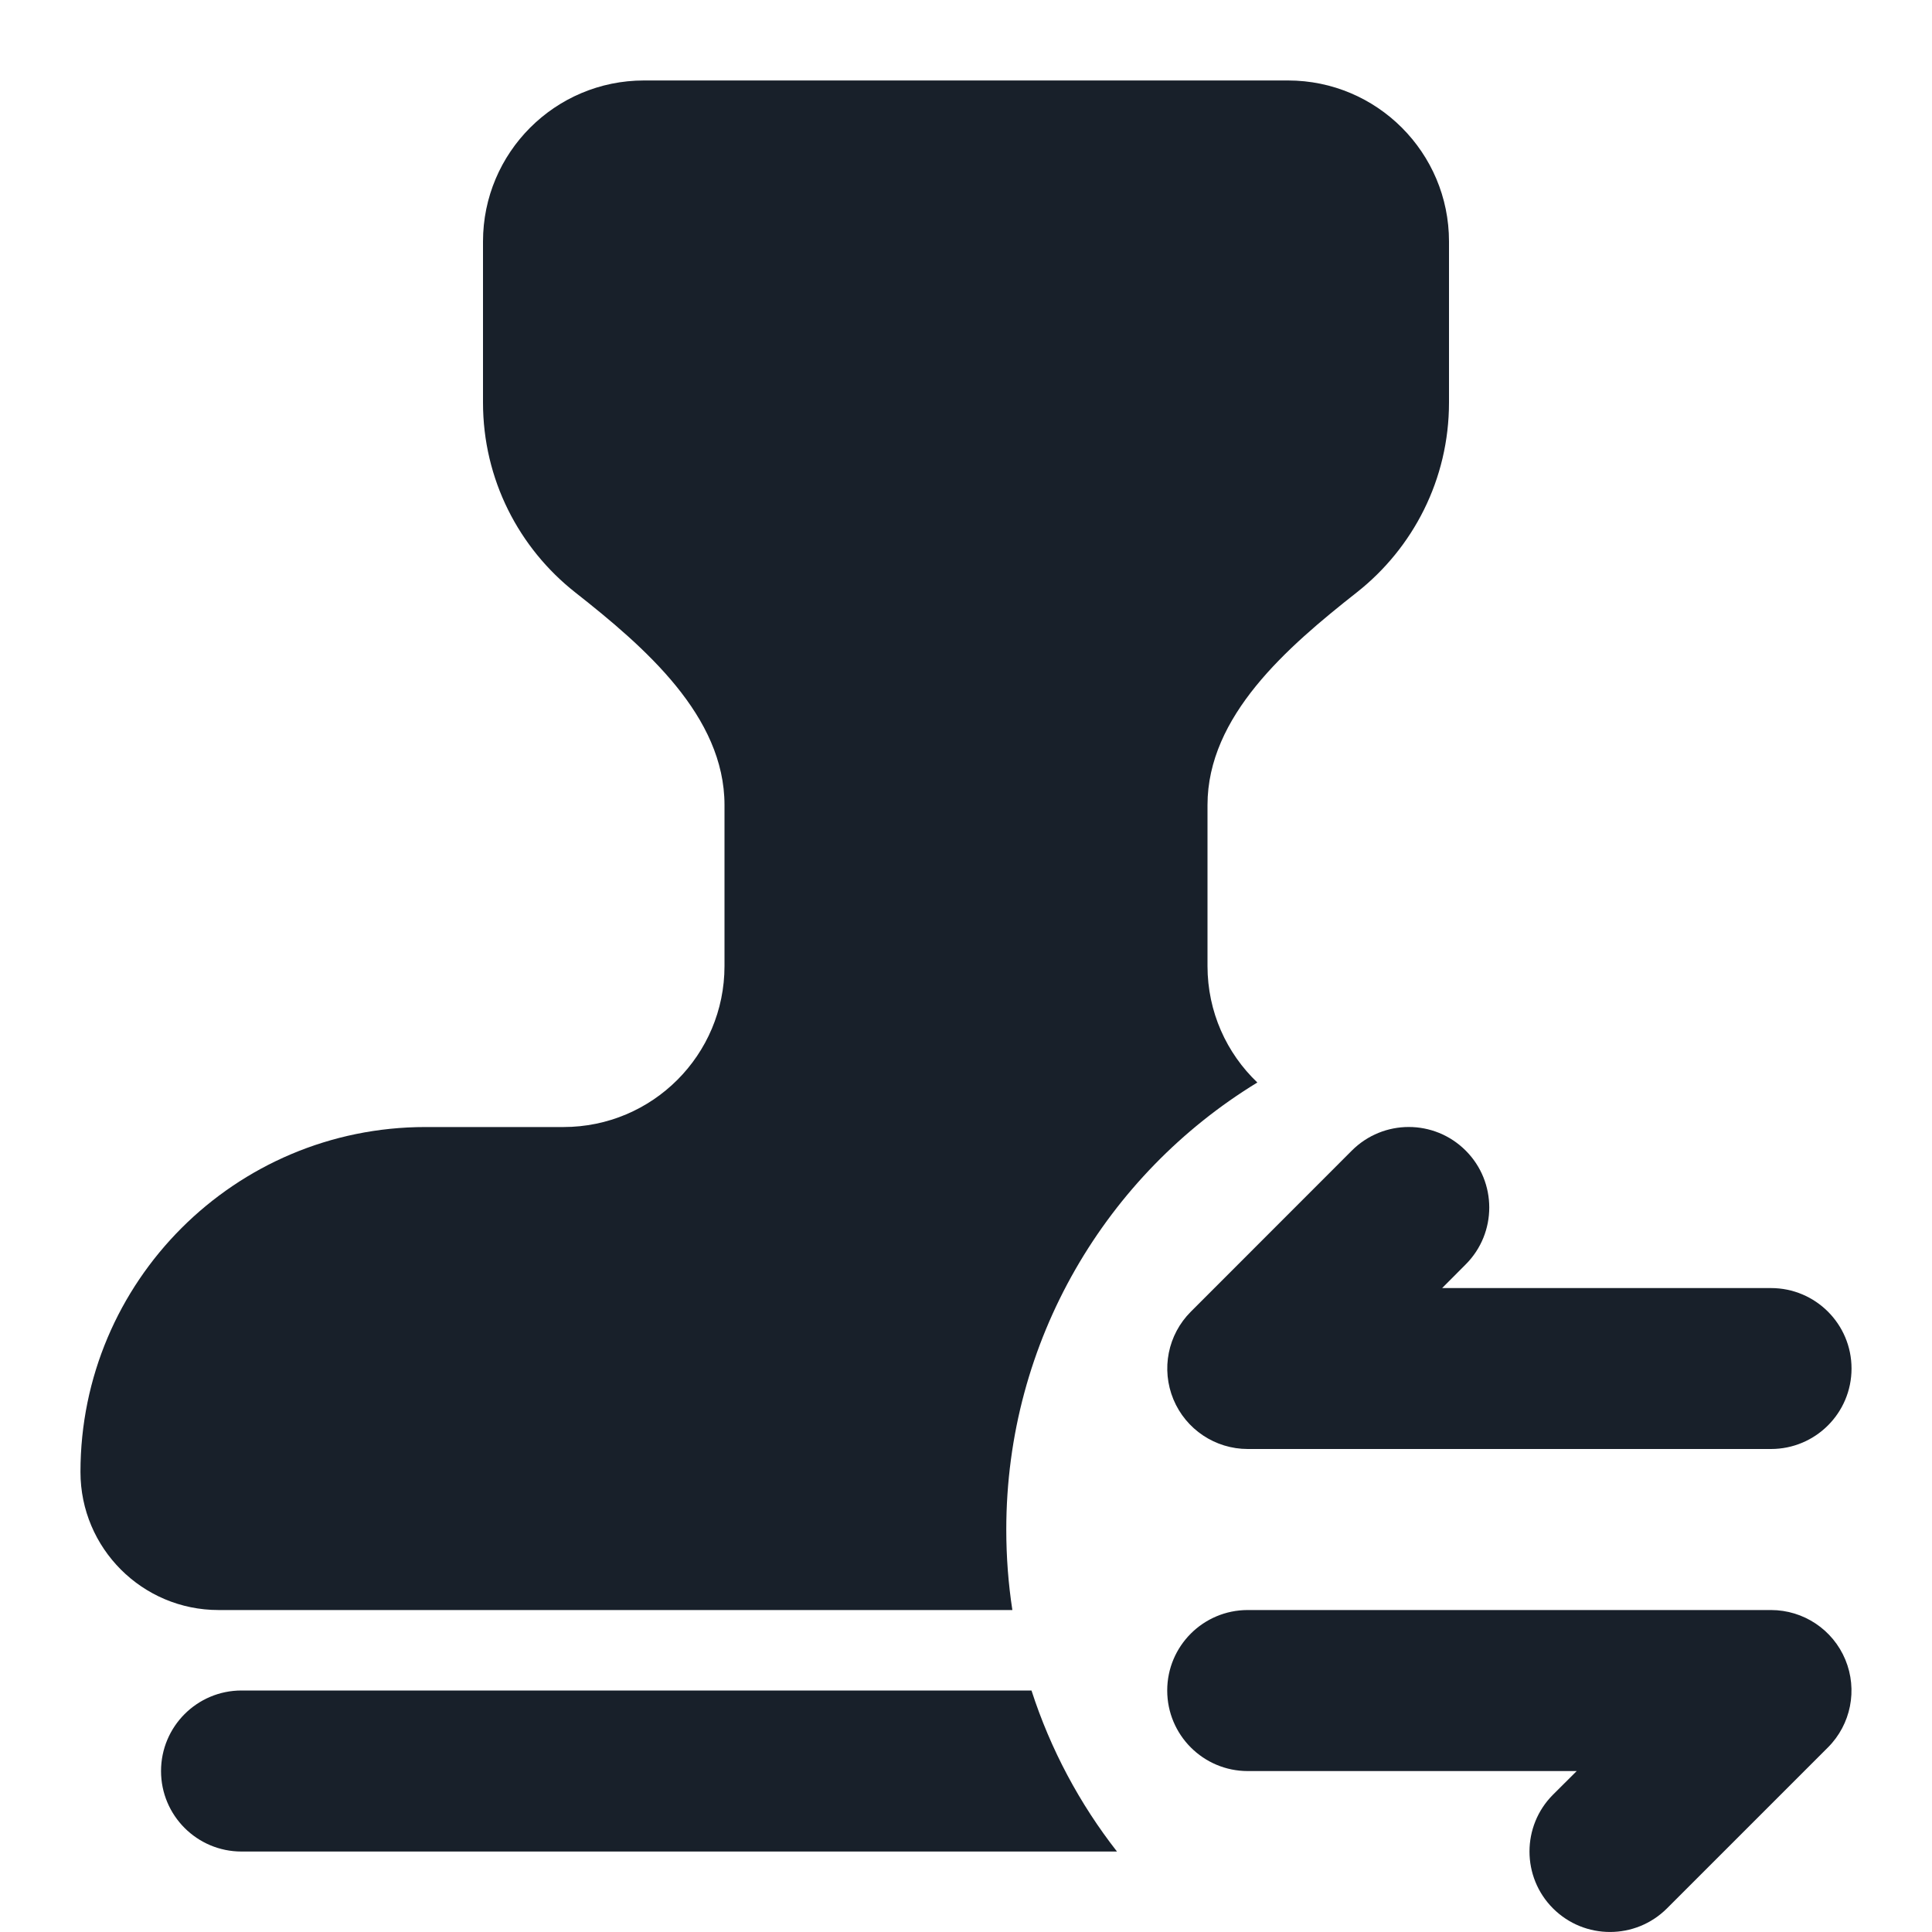 <svg width="20" height="20" viewBox="0 0 20 20" fill="none" xmlns="http://www.w3.org/2000/svg">
<g clip-path="url(#clip0_3444_9305)">
<g clip-path="url(#clip1_3444_9305)">
<path d="M6.667 0.833C5.746 0.833 5 1.58 5 2.5V4.167C5 4.964 5.373 5.674 5.954 6.132C6.677 6.701 7.5 7.413 7.5 8.334V10C7.5 10.921 6.754 11.667 5.833 11.667H4.405C2.432 11.667 0.833 13.266 0.833 15.238C0.833 16.027 1.473 16.667 2.262 16.667H10.48C10.438 16.395 10.417 16.117 10.417 15.834C10.417 13.874 11.457 12.157 13.016 11.206C12.698 10.903 12.5 10.475 12.5 10V8.334C12.5 7.413 13.323 6.701 14.046 6.132C14.627 5.674 15 4.964 15 4.167V2.5C15 1.58 14.254 0.833 13.333 0.833H6.667Z" fill="#18202A"/>
<path d="M1.667 18.334C1.667 17.873 2.04 17.5 2.5 17.5H10.678C10.875 18.11 11.177 18.673 11.563 19.167H2.5C2.04 19.167 1.667 18.794 1.667 18.334Z" fill="#18202A"/>
<path d="M15.173 11.911C15.498 12.236 15.498 12.764 15.173 13.089L14.929 13.334H18.333C18.794 13.334 19.167 13.707 19.167 14.167C19.167 14.627 18.794 15 18.333 15H12.917C12.58 15 12.276 14.797 12.147 14.486C12.018 14.174 12.089 13.816 12.328 13.578L13.994 11.911C14.32 11.585 14.847 11.585 15.173 11.911Z" fill="#18202A"/>
<path d="M16.077 18.578L16.322 18.334H12.917C12.456 18.334 12.083 17.96 12.083 17.5C12.083 17.04 12.456 16.667 12.917 16.667H18.333C18.67 16.667 18.974 16.87 19.103 17.181C19.232 17.493 19.161 17.851 18.923 18.089L17.256 19.756C16.93 20.081 16.403 20.081 16.077 19.756C15.752 19.431 15.752 18.903 16.077 18.578Z" fill="#18202A"/>
</g>
</g>
<defs>
<clipPath id="clip0_3444_9305">
<rect width="20" height="20" fill="white"/>
</clipPath>
<clipPath id="clip1_3444_9305">
<rect width="20" height="20" fill="white"/>
</clipPath>
</defs>
</svg>
